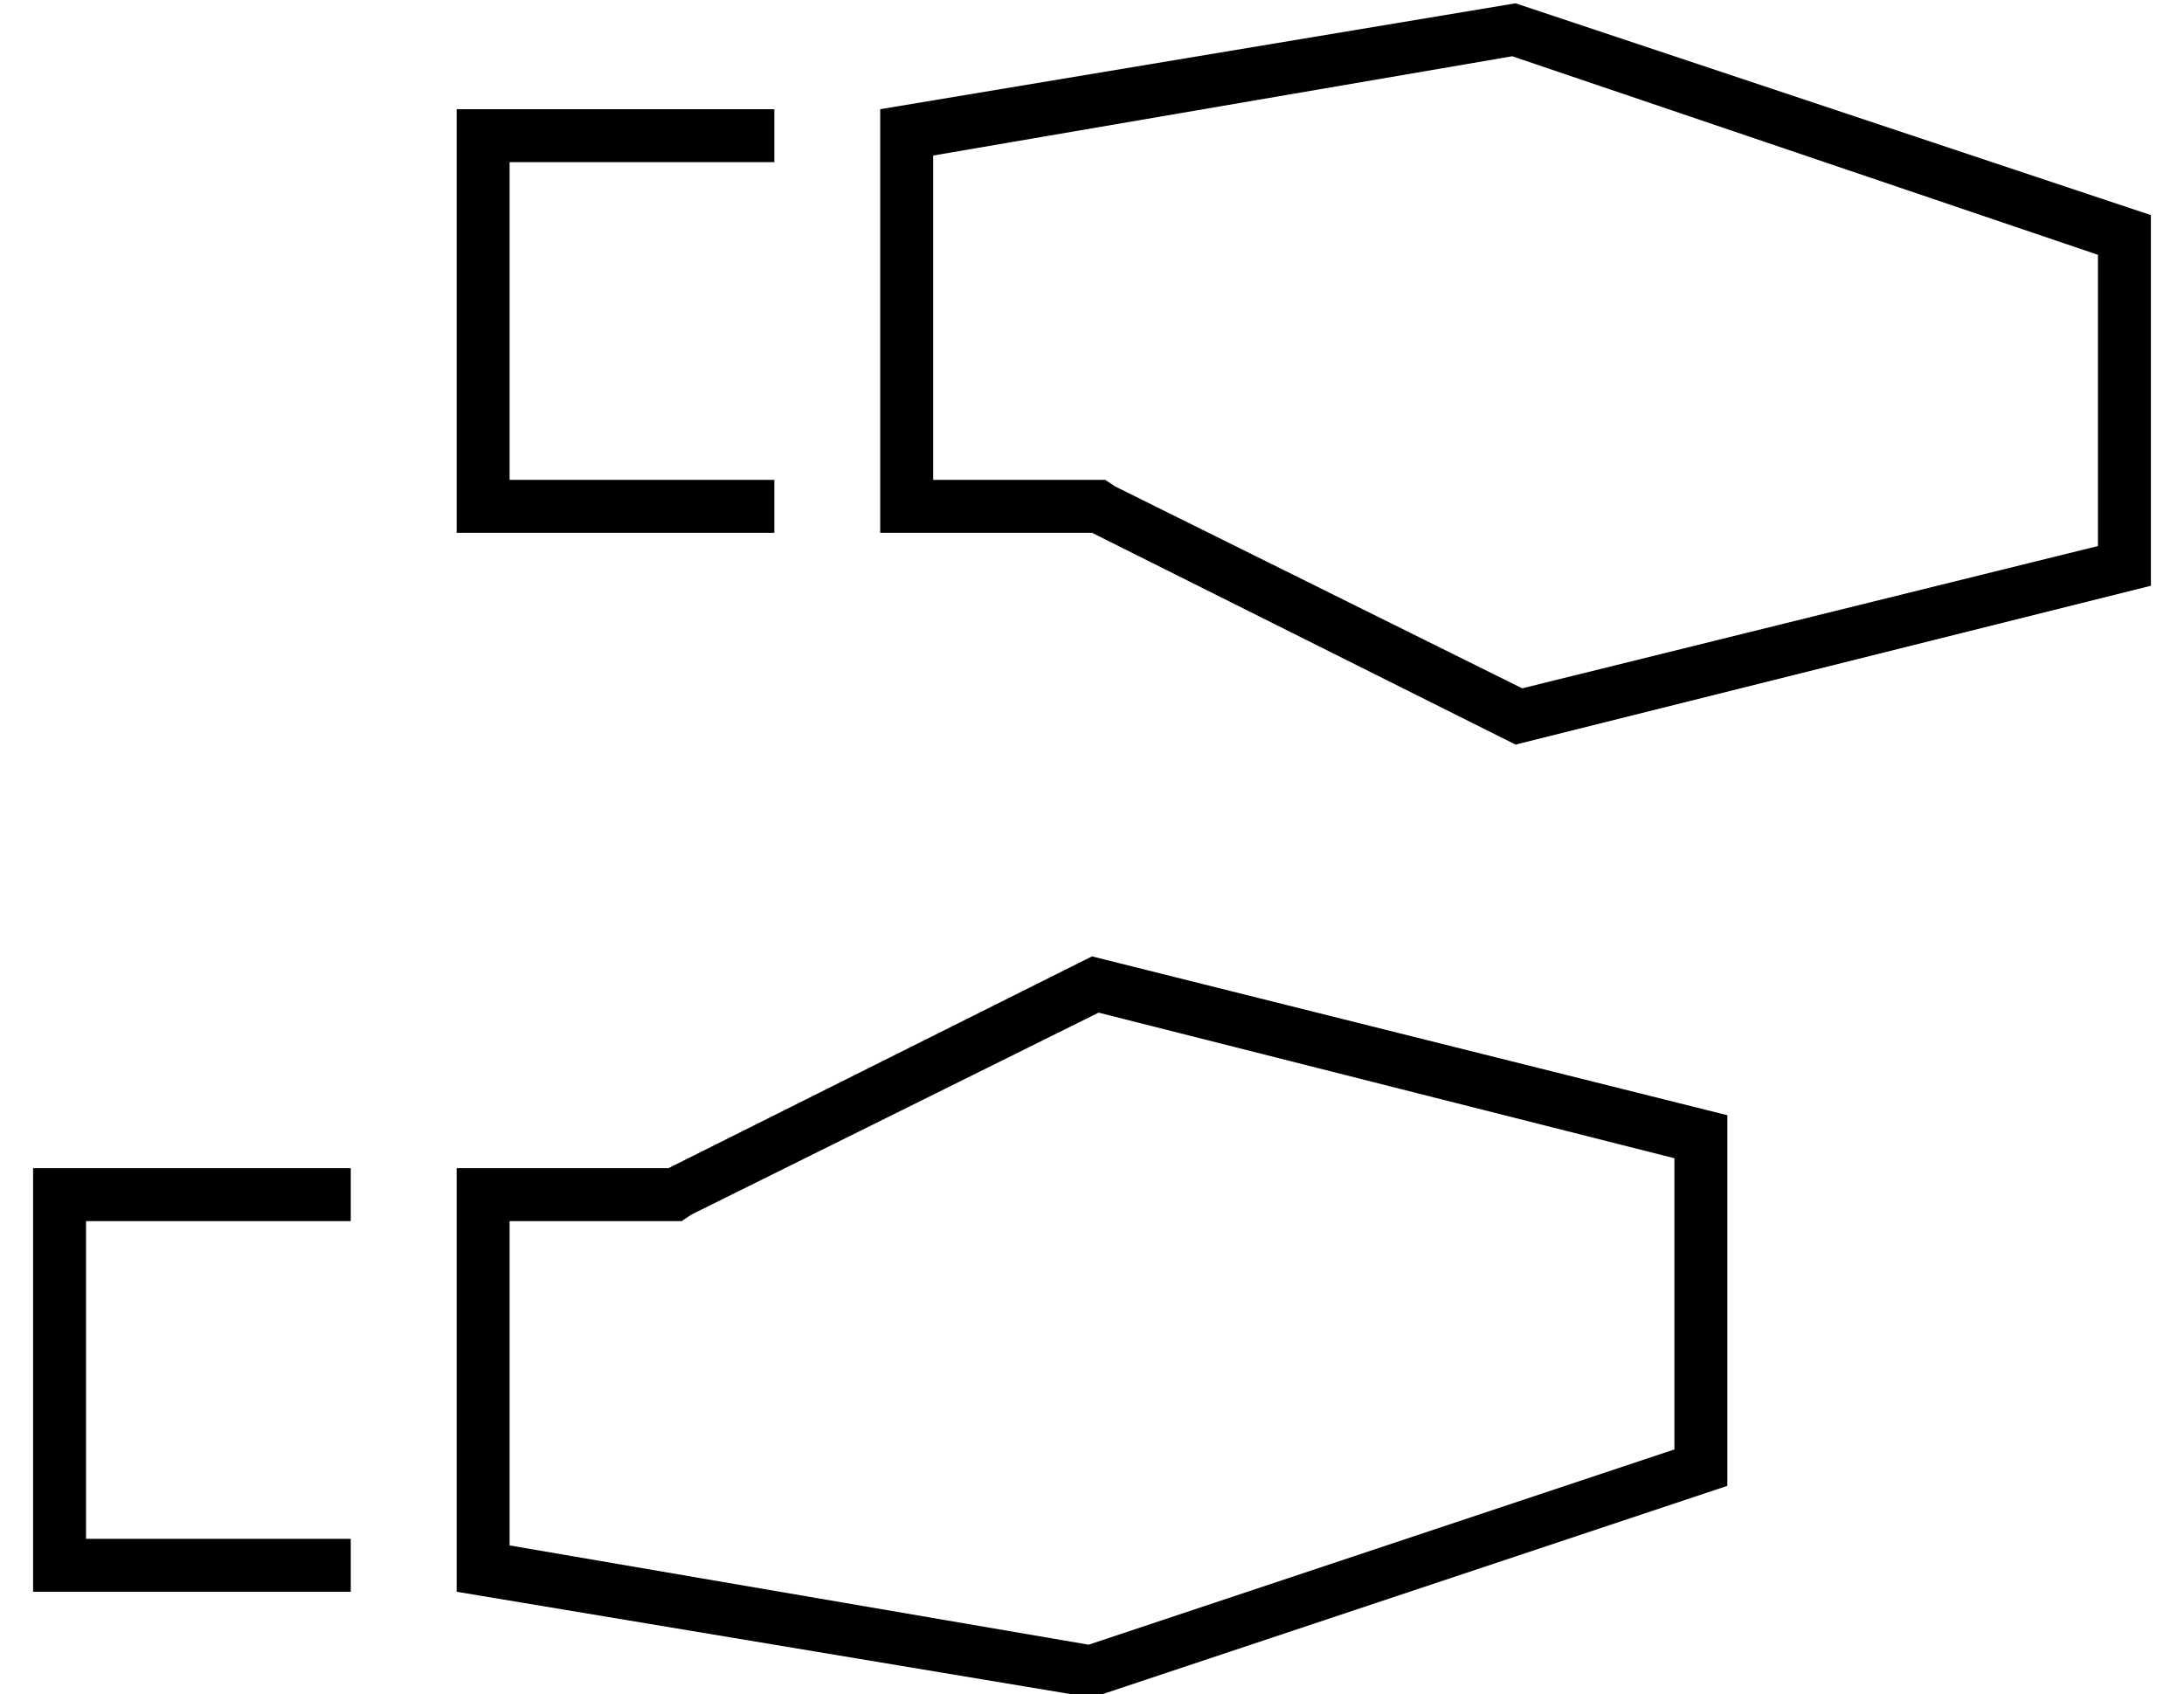 <?xml version="1.0" standalone="no"?>
<!DOCTYPE svg PUBLIC "-//W3C//DTD SVG 1.1//EN" "http://www.w3.org/Graphics/SVG/1.1/DTD/svg11.dtd" >
<svg xmlns="http://www.w3.org/2000/svg" xmlns:xlink="http://www.w3.org/1999/xlink" version="1.1" viewBox="-10 -40 660 512">
   <path fill="currentColor"
d="M327 107l-3 -2l3 2l-3 -2h-4h-48v-98v0l175 -30v0l177 60v0v88v0l-174 43v0l-123 -61v0zM256 121h16h-16h64l128 64v0l192 -48v0v-112v0l-192 -64v0l-192 32v0v112v0v16v0zM199 327l123 -61l-123 61l123 -61l174 44v0v88v0l-177 59v0l-175 -30v0v-98v0h48h4l3 -2v0z
M128 313v16v-16v16v112v0l192 32v0l192 -64v0v-112v0l-192 -48v0l-128 64v0h-48h-16zM0 313v8v-8v8v112v0v8v0h8h88v-16v0h-80v0v-96v0h80v0v-16v0h-88h-8zM136 121h88h-88h88v-16v0h-80v0v-96v0h80v0v-16v0h-88h-8v8v0v112v0v8v0h8v0z" />
</svg>
